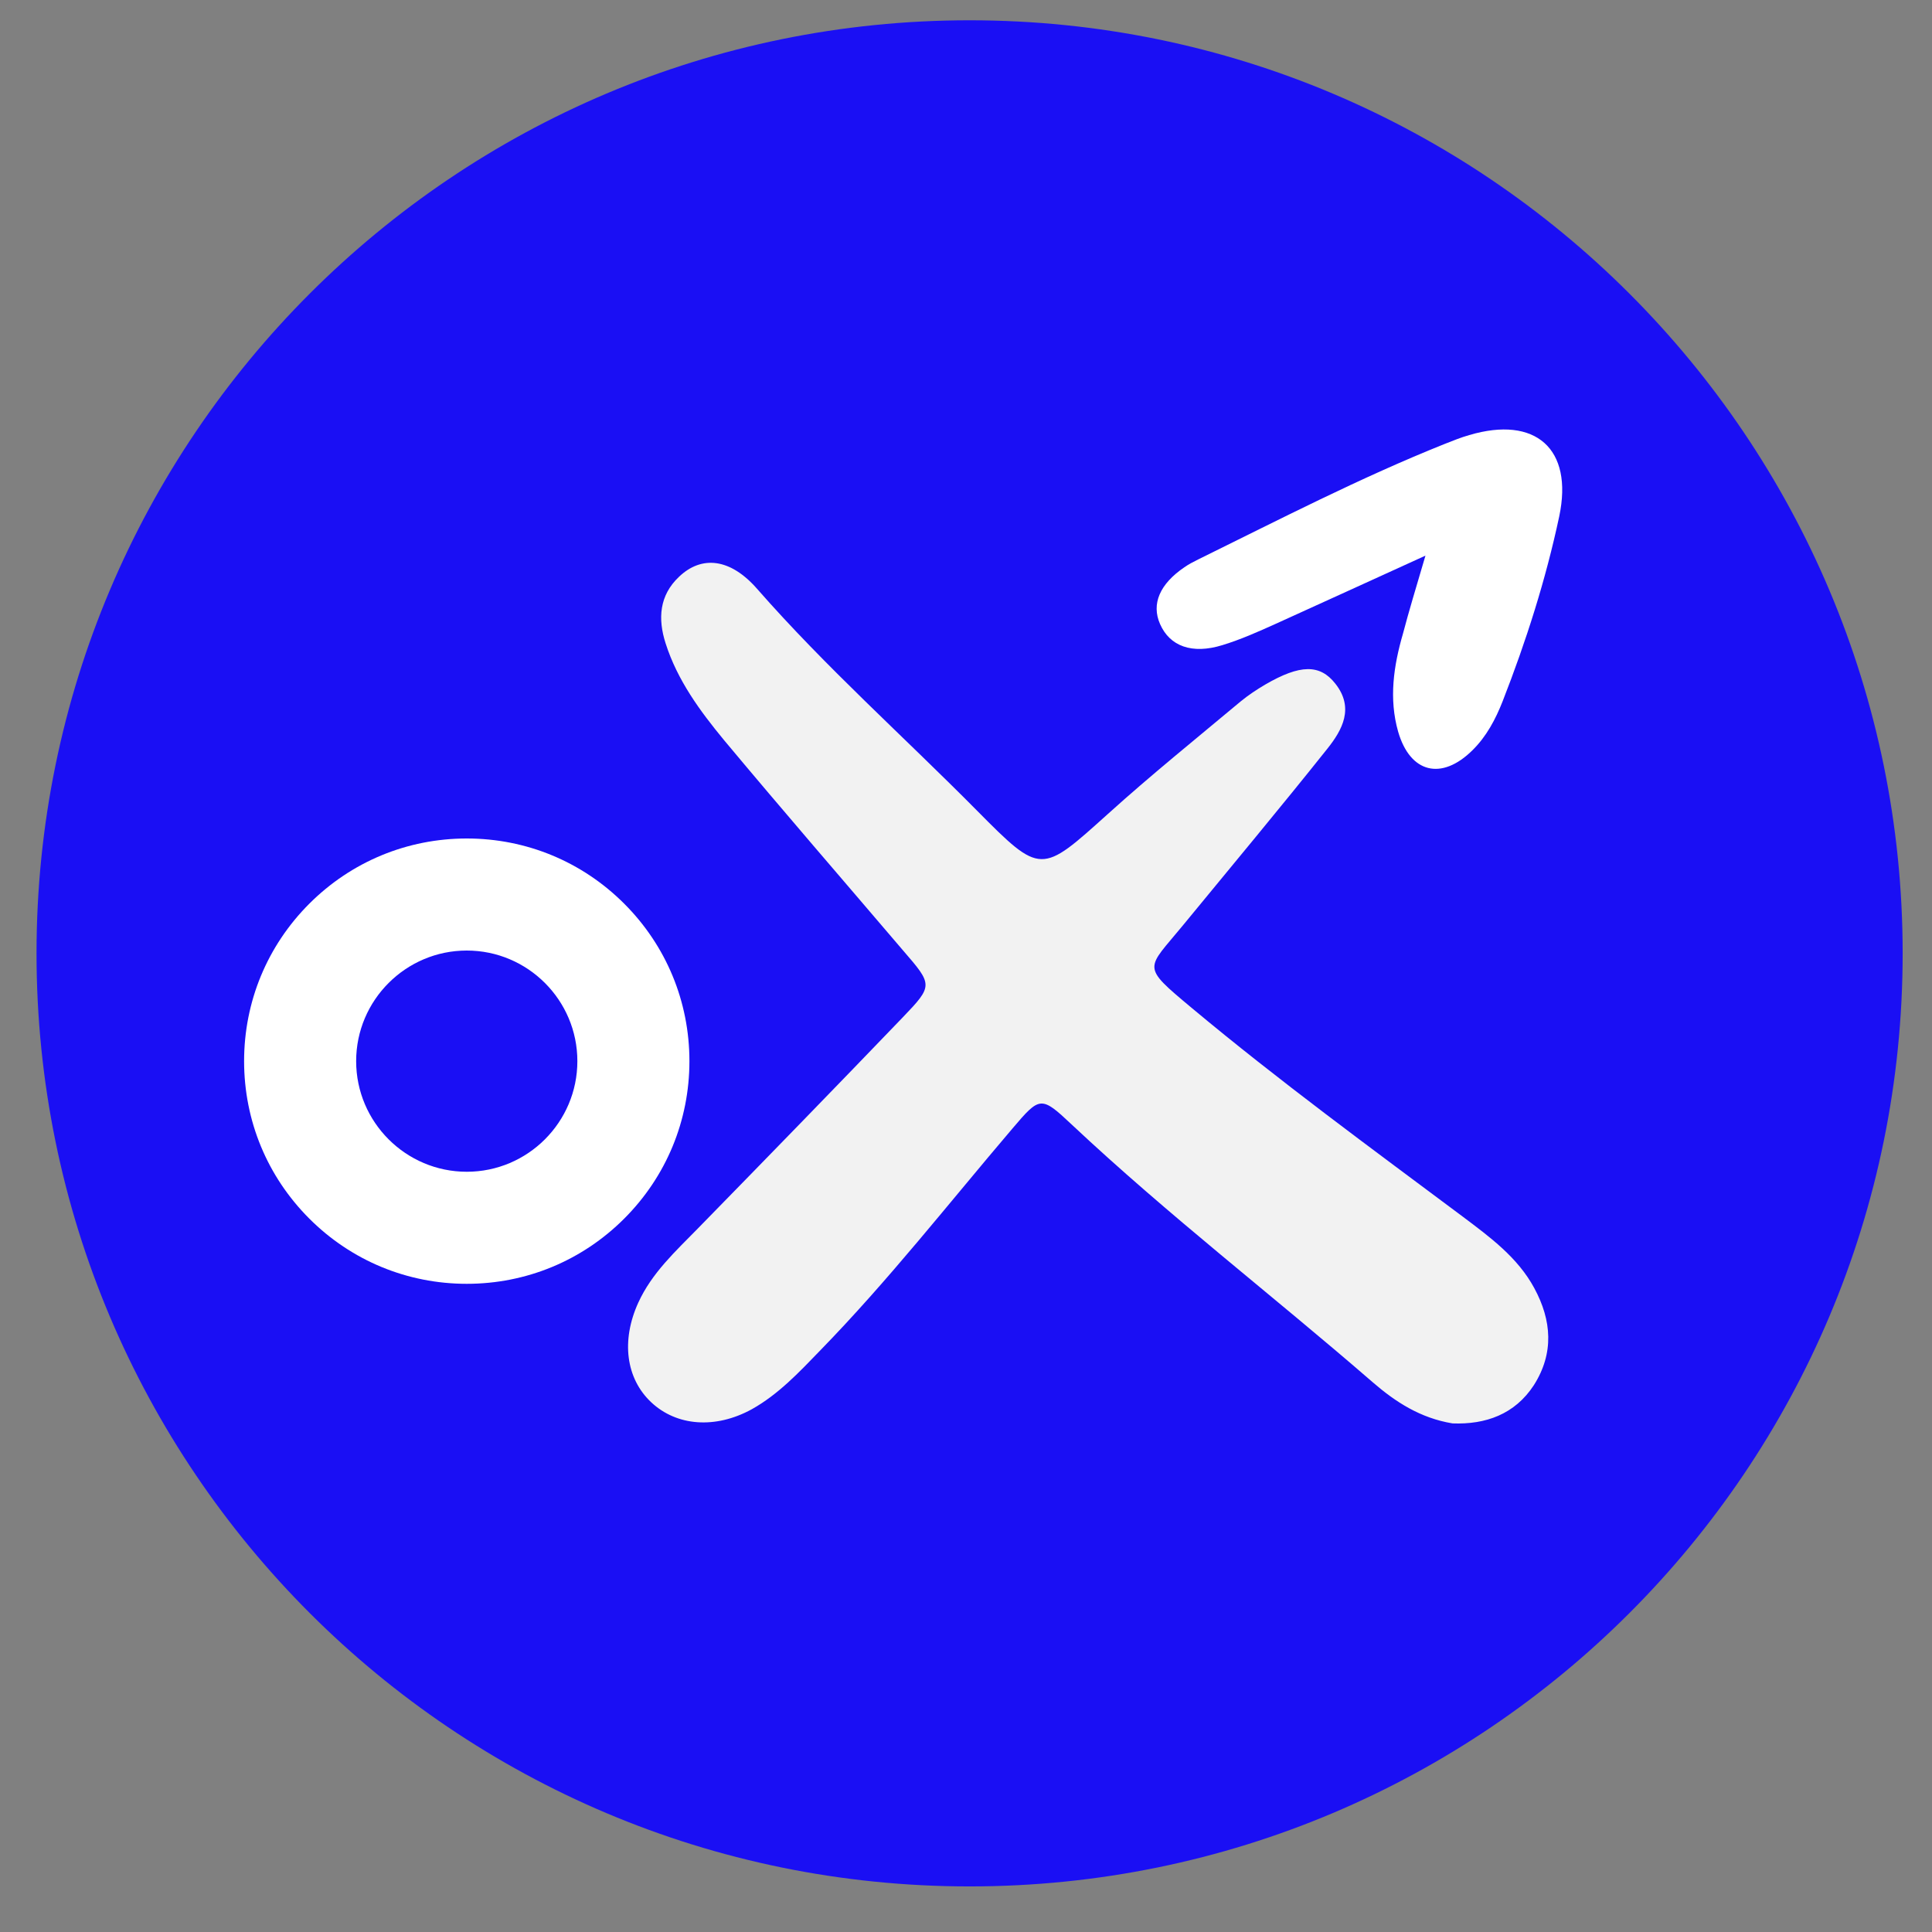 <svg xmlns="http://www.w3.org/2000/svg" width="32" height="32" fill="none" viewBox="0 0 32 32"><rect x="0" y="0" width="32" height="32" fill="#808080" stroke="none"/><g clip-path="url(#clip0_560_1761)"><path fill="#1A0FF4" d="M16.059 31.245C24.595 31.245 31.514 24.326 31.514 15.79C31.514 7.255 24.595 0.336 16.059 0.336C7.524 0.336 0.605 7.255 0.605 15.79C0.605 24.326 7.524 31.245 16.059 31.245Z"/><path fill="#F2F2F2" d="M24.058 23.576C23.526 23.488 23.115 23.222 22.736 22.894C21.082 21.459 19.347 20.125 17.752 18.627C17.242 18.147 17.224 18.157 16.77 18.691C15.714 19.93 14.714 21.21 13.579 22.374C13.234 22.731 12.891 23.096 12.453 23.341C11.85 23.672 11.208 23.622 10.787 23.227C10.366 22.832 10.286 22.205 10.571 21.578C10.797 21.082 11.19 20.725 11.562 20.344C12.696 19.184 13.83 18.019 14.955 16.848C15.458 16.323 15.45 16.312 14.957 15.742C13.968 14.582 12.971 13.432 11.994 12.261C11.592 11.774 11.219 11.266 11.024 10.654C10.894 10.248 10.92 9.862 11.246 9.554C11.621 9.195 12.096 9.246 12.539 9.752C13.677 11.051 14.966 12.198 16.178 13.422C17.246 14.501 17.243 14.477 18.35 13.482C19.064 12.837 19.811 12.235 20.549 11.618C20.678 11.512 20.816 11.421 20.957 11.338C21.533 11.003 21.862 10.998 22.117 11.323C22.435 11.725 22.234 12.09 21.982 12.405C21.198 13.389 20.389 14.357 19.592 15.328C18.989 16.064 18.888 15.984 19.738 16.694C21.187 17.904 22.715 19.021 24.226 20.15C24.678 20.49 25.138 20.826 25.413 21.336C25.702 21.87 25.742 22.413 25.406 22.942C25.091 23.426 24.606 23.597 24.058 23.576Z"/><path fill="#fff" d="M23.61 9.203C22.653 9.638 21.896 9.986 21.133 10.331C20.843 10.462 20.552 10.592 20.248 10.685C19.741 10.842 19.374 10.702 19.214 10.336C19.067 10.002 19.21 9.672 19.618 9.395C19.688 9.346 19.765 9.306 19.846 9.266C21.194 8.603 22.531 7.912 23.926 7.354C24.061 7.301 24.195 7.246 24.336 7.206C25.43 6.882 26.062 7.429 25.826 8.552C25.603 9.6 25.278 10.619 24.888 11.616C24.771 11.914 24.621 12.197 24.389 12.426C23.877 12.933 23.357 12.805 23.158 12.12C23.002 11.574 23.082 11.029 23.238 10.494C23.333 10.133 23.44 9.779 23.61 9.203Z"/><path fill="#fff" d="M7.731 21.264C6.746 21.264 5.819 20.88 5.123 20.184C4.427 19.488 4.043 18.562 4.043 17.576C4.043 16.59 4.427 15.664 5.123 14.968C5.819 14.272 6.746 13.888 7.731 13.888C8.717 13.888 9.643 14.272 10.339 14.968C11.035 15.664 11.419 16.59 11.419 17.576C11.419 18.562 11.035 19.488 10.339 20.184C9.643 20.88 8.717 21.264 7.731 21.264ZM7.731 15.744C6.722 15.744 5.899 16.566 5.899 17.576C5.899 18.586 6.722 19.408 7.731 19.408C8.741 19.408 9.563 18.586 9.563 17.576C9.563 16.566 8.741 15.744 7.731 15.744Z"/></g><defs><clipPath id="clip0_560_1761"><rect width="32" height="32" fill="#fff"/></clipPath></defs></svg>